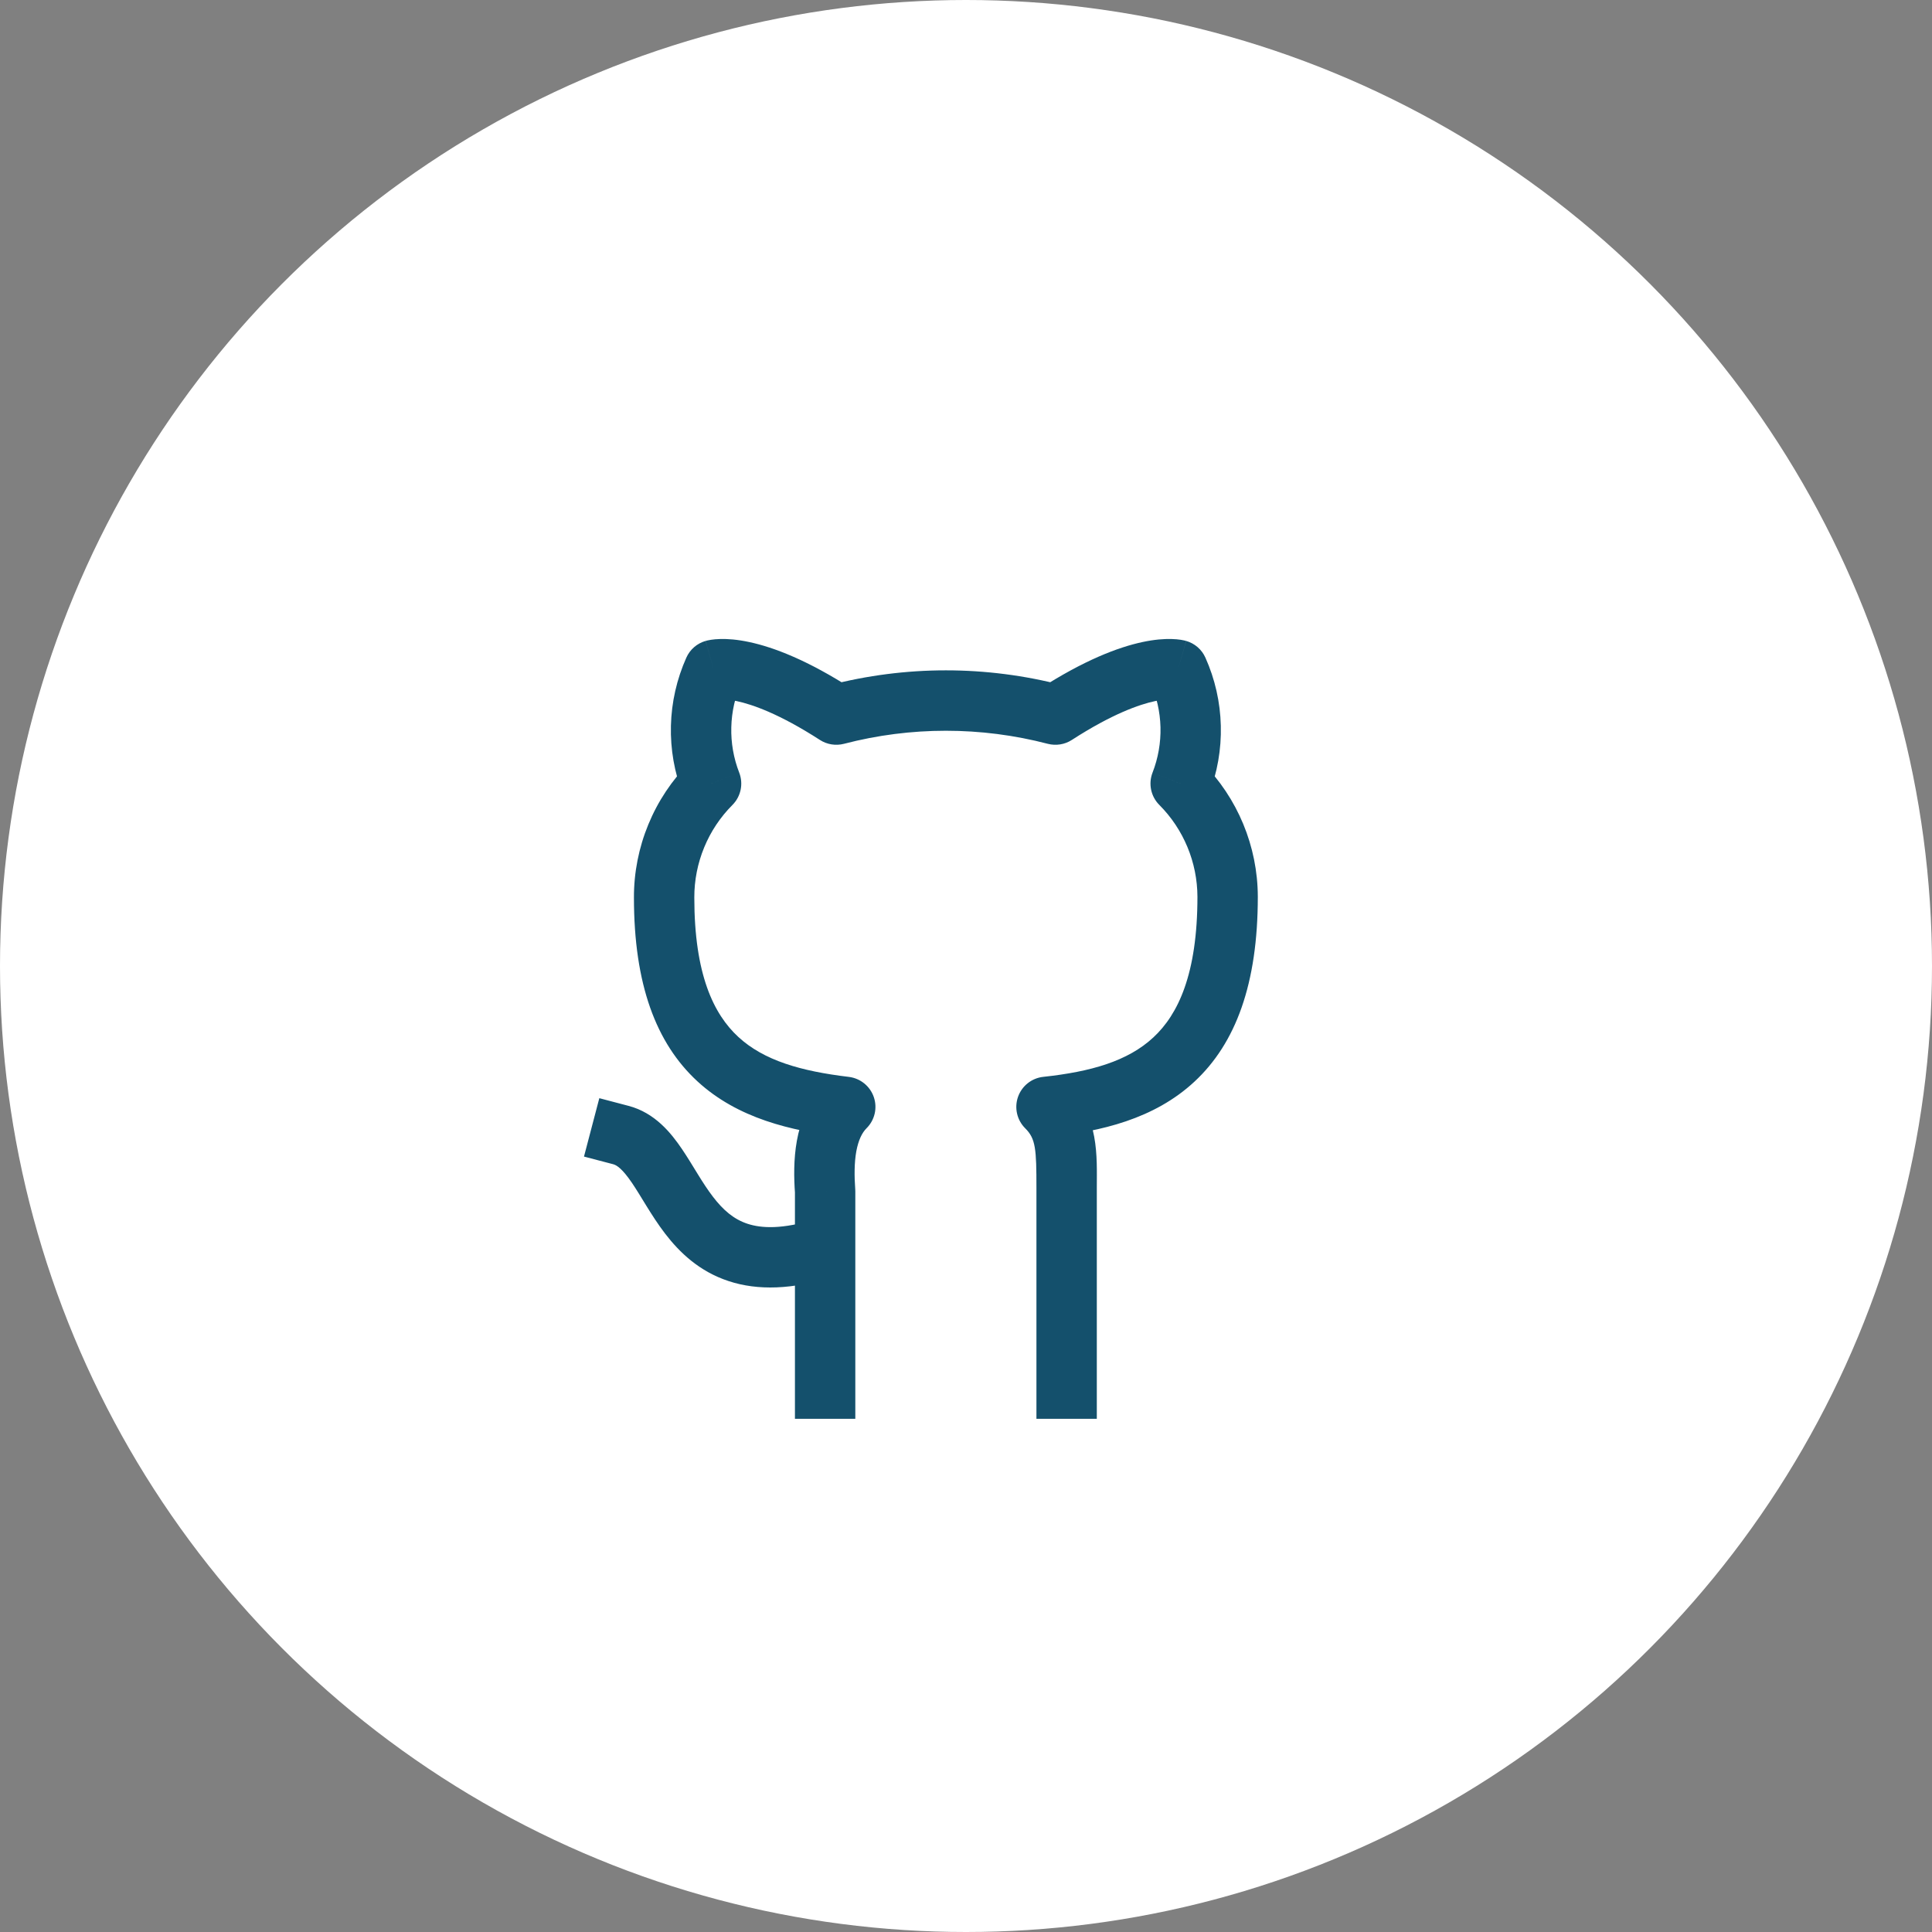 <svg width="48" height="48" viewBox="0 0 48 48" fill="none" xmlns="http://www.w3.org/2000/svg">
<rect x="0" y="0" width="48" height="48" fill="#808080" stroke="none"/>
<circle cx="24" cy="24" r="24" fill="white"/>
<path d="M20.725 31.715C21.12 31.591 21.34 31.17 21.215 30.775C21.091 30.38 20.67 30.16 20.275 30.285L20.725 31.715ZM15.616 27.475L14.89 27.284L14.509 28.735L15.235 28.925L15.616 27.475ZM25.75 34.5V35.25H27.25V34.5H25.75ZM26 27.5L25.92 26.754C25.632 26.785 25.388 26.979 25.292 27.252C25.197 27.525 25.266 27.828 25.471 28.032L26 27.5ZM30.5 22.277H31.25L31.25 22.275L30.5 22.277ZM29.334 19.469L28.634 19.197C28.527 19.474 28.593 19.788 28.803 19.998L29.334 19.469ZM29.264 16.645L29.948 16.339C29.858 16.137 29.683 15.985 29.47 15.924L29.264 16.645ZM26.222 17.754L26.033 18.48C26.236 18.532 26.453 18.498 26.629 18.384L26.222 17.754ZM20.778 17.754L20.371 18.384C20.548 18.498 20.764 18.532 20.967 18.48L20.778 17.754ZM17.736 16.645L17.53 15.924C17.317 15.985 17.142 16.137 17.052 16.339L17.736 16.645ZM17.666 19.469L18.198 19.998C18.407 19.788 18.473 19.474 18.366 19.197L17.666 19.469ZM16.5 22.3H17.25L17.25 22.298L16.5 22.3ZM21 27.5L21.529 28.031C21.733 27.828 21.803 27.527 21.709 27.255C21.615 26.984 21.375 26.79 21.089 26.755L21 27.5ZM20.5 29.6H21.25C21.25 29.582 21.249 29.563 21.248 29.545L20.5 29.6ZM19.75 34.5V35.25H21.25V34.5H19.75ZM20.275 30.285C19.437 30.549 18.913 30.517 18.571 30.404C18.231 30.292 17.968 30.066 17.714 29.734C17.585 29.566 17.465 29.381 17.339 29.176C17.22 28.983 17.082 28.753 16.944 28.549C16.676 28.153 16.273 27.647 15.616 27.475L15.235 28.925C15.327 28.95 15.464 29.04 15.703 29.391C15.817 29.56 15.925 29.741 16.063 29.965C16.195 30.178 16.346 30.416 16.523 30.647C16.881 31.114 17.372 31.588 18.101 31.828C18.828 32.068 19.688 32.042 20.725 31.715L20.275 30.285ZM27.25 29.512C27.25 28.729 27.316 27.75 26.529 26.968L25.471 28.032C25.732 28.291 25.75 28.546 25.75 29.512H27.25ZM26.08 28.246C27.342 28.11 28.673 27.806 29.676 26.873C30.703 25.919 31.25 24.442 31.25 22.277H29.75C29.75 24.202 29.268 25.206 28.655 25.774C28.02 26.365 27.101 26.627 25.92 26.754L26.08 28.246ZM31.25 22.275C31.246 21.024 30.748 19.825 29.865 18.939L28.803 19.998C29.407 20.604 29.747 21.424 29.75 22.28L31.25 22.275ZM30.033 19.74C30.244 19.196 30.346 18.615 30.331 18.031L28.832 18.069C28.841 18.454 28.774 18.838 28.634 19.197L30.033 19.74ZM30.331 18.031C30.317 17.448 30.187 16.872 29.948 16.339L28.579 16.951C28.736 17.303 28.822 17.683 28.832 18.069L30.331 18.031ZM29.264 16.645C29.47 15.924 29.469 15.924 29.468 15.924C29.468 15.924 29.467 15.923 29.467 15.923C29.466 15.923 29.465 15.923 29.464 15.922C29.462 15.922 29.46 15.921 29.458 15.921C29.454 15.919 29.449 15.918 29.444 15.917C29.435 15.915 29.425 15.912 29.413 15.91C29.391 15.905 29.364 15.9 29.334 15.895C29.273 15.886 29.198 15.878 29.107 15.876C28.925 15.871 28.684 15.887 28.382 15.952C27.779 16.081 26.935 16.401 25.815 17.124L26.629 18.384C27.632 17.736 28.309 17.501 28.696 17.419C28.889 17.378 29.01 17.374 29.067 17.375C29.095 17.376 29.108 17.378 29.106 17.378C29.105 17.378 29.1 17.377 29.092 17.375C29.088 17.374 29.083 17.373 29.078 17.372C29.075 17.371 29.072 17.37 29.068 17.369C29.067 17.369 29.065 17.368 29.063 17.368C29.062 17.368 29.061 17.367 29.06 17.367C29.06 17.367 29.059 17.367 29.059 17.367C29.058 17.366 29.058 17.366 29.264 16.645ZM26.411 17.028C24.502 16.53 22.498 16.53 20.589 17.028L20.967 18.48C22.628 18.047 24.372 18.047 26.033 18.48L26.411 17.028ZM21.185 17.124C20.065 16.401 19.22 16.081 18.617 15.952C18.316 15.887 18.075 15.871 17.893 15.876C17.802 15.878 17.727 15.886 17.666 15.895C17.636 15.9 17.609 15.905 17.587 15.91C17.575 15.912 17.565 15.915 17.555 15.917C17.551 15.918 17.546 15.92 17.542 15.921C17.54 15.921 17.538 15.922 17.536 15.922C17.535 15.923 17.534 15.923 17.533 15.923C17.533 15.923 17.532 15.924 17.532 15.924C17.531 15.924 17.53 15.924 17.736 16.645C17.943 17.366 17.942 17.366 17.941 17.367C17.941 17.367 17.94 17.367 17.94 17.367C17.939 17.367 17.938 17.367 17.937 17.368C17.935 17.368 17.934 17.369 17.932 17.369C17.929 17.37 17.926 17.371 17.923 17.372C17.917 17.373 17.912 17.374 17.908 17.375C17.9 17.377 17.895 17.378 17.894 17.378C17.892 17.378 17.905 17.376 17.933 17.375C17.989 17.374 18.111 17.378 18.304 17.419C18.691 17.501 19.367 17.736 20.371 18.384L21.185 17.124ZM17.052 16.339C16.814 16.872 16.683 17.448 16.669 18.031L18.169 18.069C18.178 17.683 18.264 17.303 18.421 16.951L17.052 16.339ZM16.669 18.031C16.654 18.615 16.756 19.196 16.967 19.74L18.366 19.197C18.226 18.838 18.159 18.454 18.169 18.069L16.669 18.031ZM17.135 18.939C16.695 19.381 16.345 19.906 16.108 20.483L17.495 21.054C17.657 20.659 17.896 20.301 18.198 19.998L17.135 18.939ZM16.108 20.483C15.87 21.06 15.748 21.678 15.75 22.302L17.25 22.298C17.249 21.872 17.332 21.449 17.495 21.054L16.108 20.483ZM15.75 22.3C15.75 24.453 16.298 25.916 17.326 26.864C18.328 27.788 19.656 28.095 20.911 28.245L21.089 26.755C19.902 26.613 18.98 26.35 18.343 25.762C17.731 25.198 17.25 24.208 17.25 22.3H15.75ZM20.471 26.969C20.066 27.372 19.881 27.882 19.798 28.342C19.715 28.803 19.724 29.27 19.752 29.655L21.248 29.545C21.224 29.215 21.224 28.89 21.274 28.608C21.326 28.326 21.417 28.143 21.529 28.031L20.471 26.969ZM19.75 29.6V34.5H21.25V29.6H19.75ZM27.25 34.5V29.512H25.75V34.5H27.25Z" fill="#14506C"/>
</svg>
